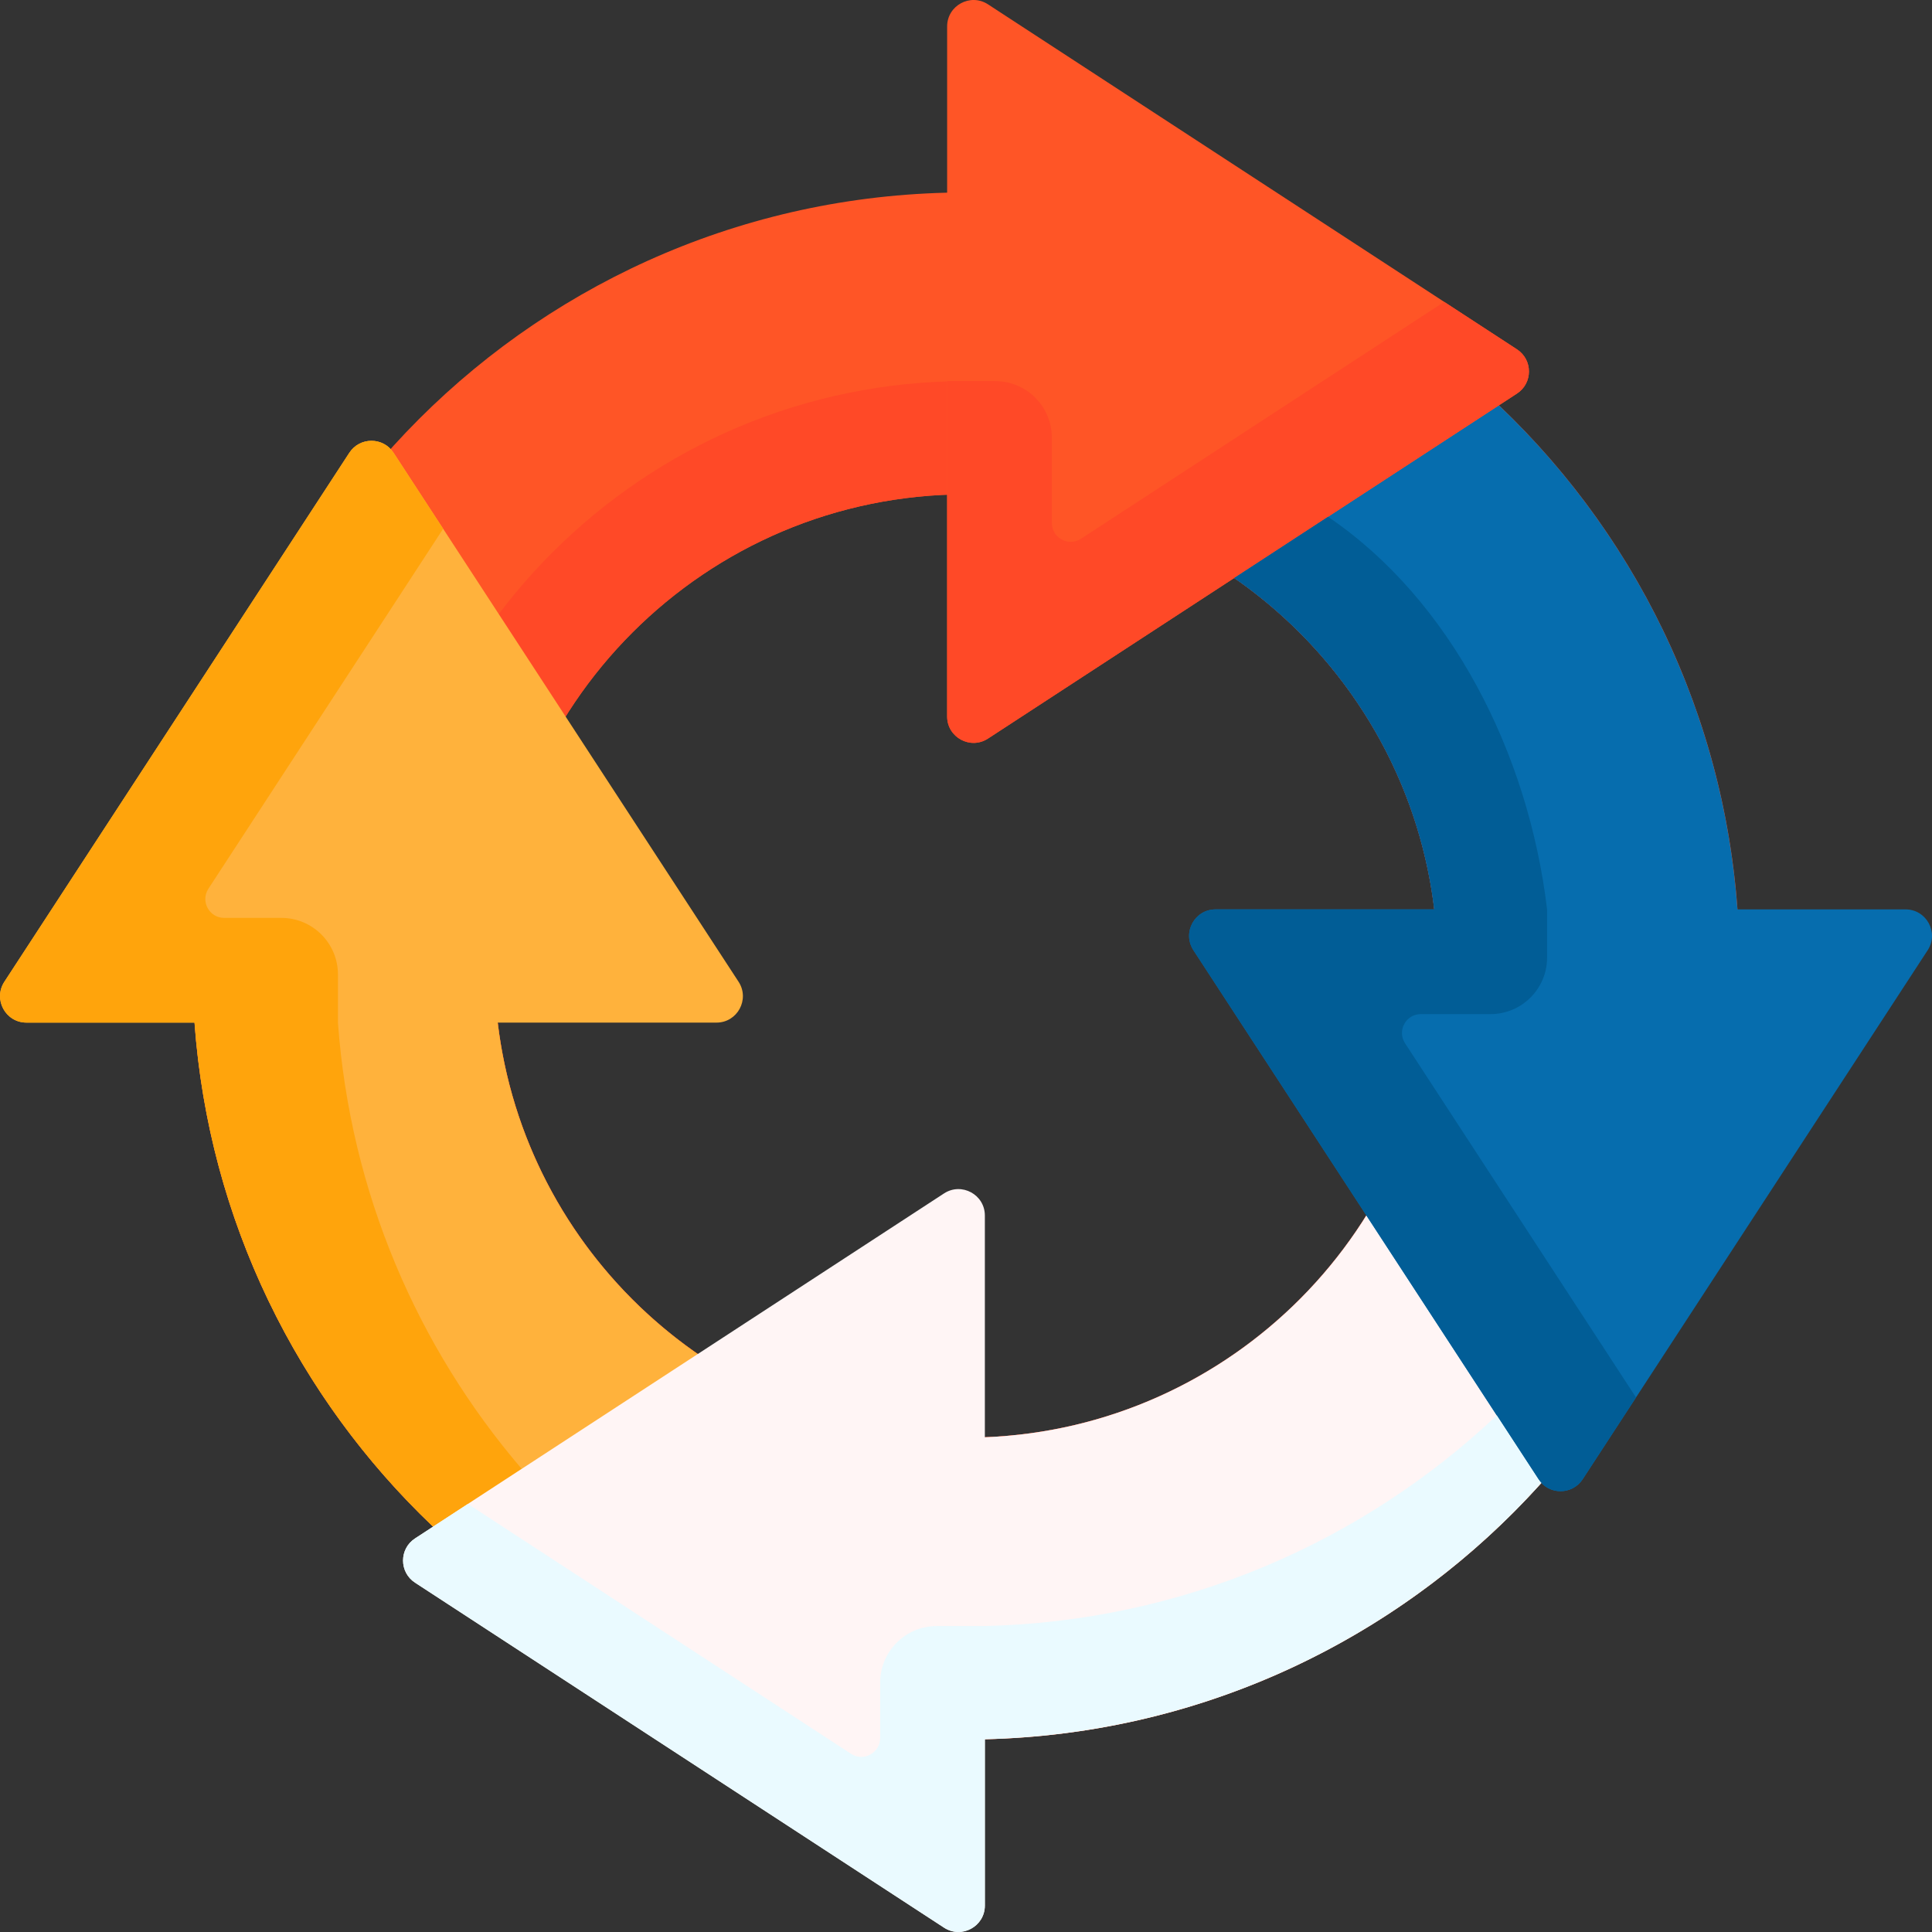 <svg width="80" height="80" viewBox="0 0 80 80" fill="none" xmlns="http://www.w3.org/2000/svg">
<rect x="0" y="0" width="80" height="80" fill="#333333" stroke="none"/>
<path d="M40 7.969C22.31 7.969 7.969 22.31 7.969 40C7.969 57.69 22.31 72.031 40 72.031C57.69 72.031 72.031 57.69 72.031 40C72.031 22.31 57.69 7.969 40 7.969ZM40 59.531C29.213 59.531 20.469 50.787 20.469 40C20.469 29.213 29.213 20.469 40 20.469C50.787 20.469 59.531 29.213 59.531 40C59.531 50.787 50.787 59.531 40 59.531Z" fill="#FF5526"/>
<path d="M40 15.781C26.624 15.781 15.781 26.624 15.781 40C15.781 53.376 26.624 64.219 40 64.219C53.376 64.219 64.219 53.376 64.219 40C64.219 26.624 53.376 15.781 40 15.781ZM40 59.531C29.213 59.531 20.469 50.787 20.469 40C20.469 29.213 29.213 20.469 40 20.469C50.787 20.469 59.531 29.213 59.531 40C59.531 50.787 50.787 59.531 40 59.531Z" fill="#FF4927"/>
<path d="M39.375 59.52V72.023C22.758 71.705 9.242 58.734 8.056 42.344H1.096C0.227 42.344 -0.295 41.38 0.18 40.653L14.465 18.748C14.896 18.087 15.866 18.087 16.297 18.748L30.583 40.653C31.057 41.38 30.535 42.344 29.667 42.344H20.61C21.744 51.822 29.665 59.215 39.375 59.52Z" fill="#FFB23C"/>
<path d="M8.056 42.344H7.033H3.876H1.096C0.227 42.344 -0.295 41.38 0.18 40.653L14.465 18.748C14.896 18.087 15.866 18.087 16.297 18.748L18.35 21.896L8.63 36.8C8.291 37.319 8.664 38.008 9.284 38.008H11.65C12.944 38.008 13.994 39.057 13.994 40.352V42.344C14.503 49.376 17.282 55.778 21.602 60.822L17.934 63.215C12.327 57.883 8.649 50.541 8.056 42.344Z" fill="#FFA40C"/>
<path d="M40.781 72.018V78.904C40.781 79.773 39.818 80.295 39.09 79.82L17.186 65.535C16.524 65.103 16.524 64.134 17.186 63.703L39.09 49.417C39.818 48.943 40.781 49.465 40.781 50.333V59.513C50.998 59.111 59.198 50.862 59.52 40.625H72.023C71.695 57.766 57.903 71.608 40.781 72.018Z" fill="#FFF5F5"/>
<path d="M79.821 39.347L65.535 61.252C65.103 61.913 64.134 61.913 63.703 61.252L49.417 39.347C48.943 38.62 49.465 37.656 50.333 37.656H59.389C58.256 28.178 50.335 20.785 40.625 20.48V7.977C57.242 8.295 70.758 21.266 71.944 37.656H78.904C79.773 37.656 80.295 38.62 79.821 39.347Z" fill="#066DAE"/>
<path d="M40.91 0.179L62.814 14.465C63.476 14.897 63.476 15.866 62.814 16.297L40.91 30.583C40.182 31.057 39.219 30.535 39.219 29.667V1.096C39.219 0.227 40.182 -0.295 40.91 0.179Z" fill="#FF5526"/>
<path d="M62.814 16.297L40.91 30.583C40.182 31.057 39.219 30.535 39.219 29.667V26.227V23.904V15.781H41.211C42.505 15.781 43.555 16.831 43.555 18.125V21.653C43.555 22.274 44.243 22.647 44.763 22.308L59.801 12.5L62.814 14.465C63.476 14.897 63.476 15.866 62.814 16.297Z" fill="#FF4927"/>
<path d="M67.744 57.865L65.535 61.252C65.103 61.913 64.134 61.913 63.703 61.252L49.417 39.347C48.943 38.62 49.465 37.656 50.333 37.656H52.864H56.583H59.389C58.709 31.972 55.588 27.039 51.105 23.934L54.991 21.399C60.064 24.838 63.286 31.163 64.062 37.656V39.648C64.062 40.943 63.013 41.992 61.719 41.992H58.834C58.214 41.992 57.841 42.681 58.18 43.2L67.744 57.865Z" fill="#015D96"/>
<path d="M63.825 61.404C58.124 67.746 49.928 71.799 40.781 72.018V74.217V76.523V78.904C40.781 79.773 39.818 80.295 39.09 79.82L17.186 65.535C16.524 65.103 16.524 64.134 17.186 63.703L19.375 62.275L35.237 72.62C35.757 72.959 36.445 72.586 36.445 71.966V69.675C36.445 68.38 37.495 67.331 38.789 67.331H40.781C48.983 67.134 56.419 63.855 61.979 58.608L63.703 61.252C63.739 61.308 63.781 61.358 63.825 61.404Z" fill="#EAFAFF"/>
</svg>
